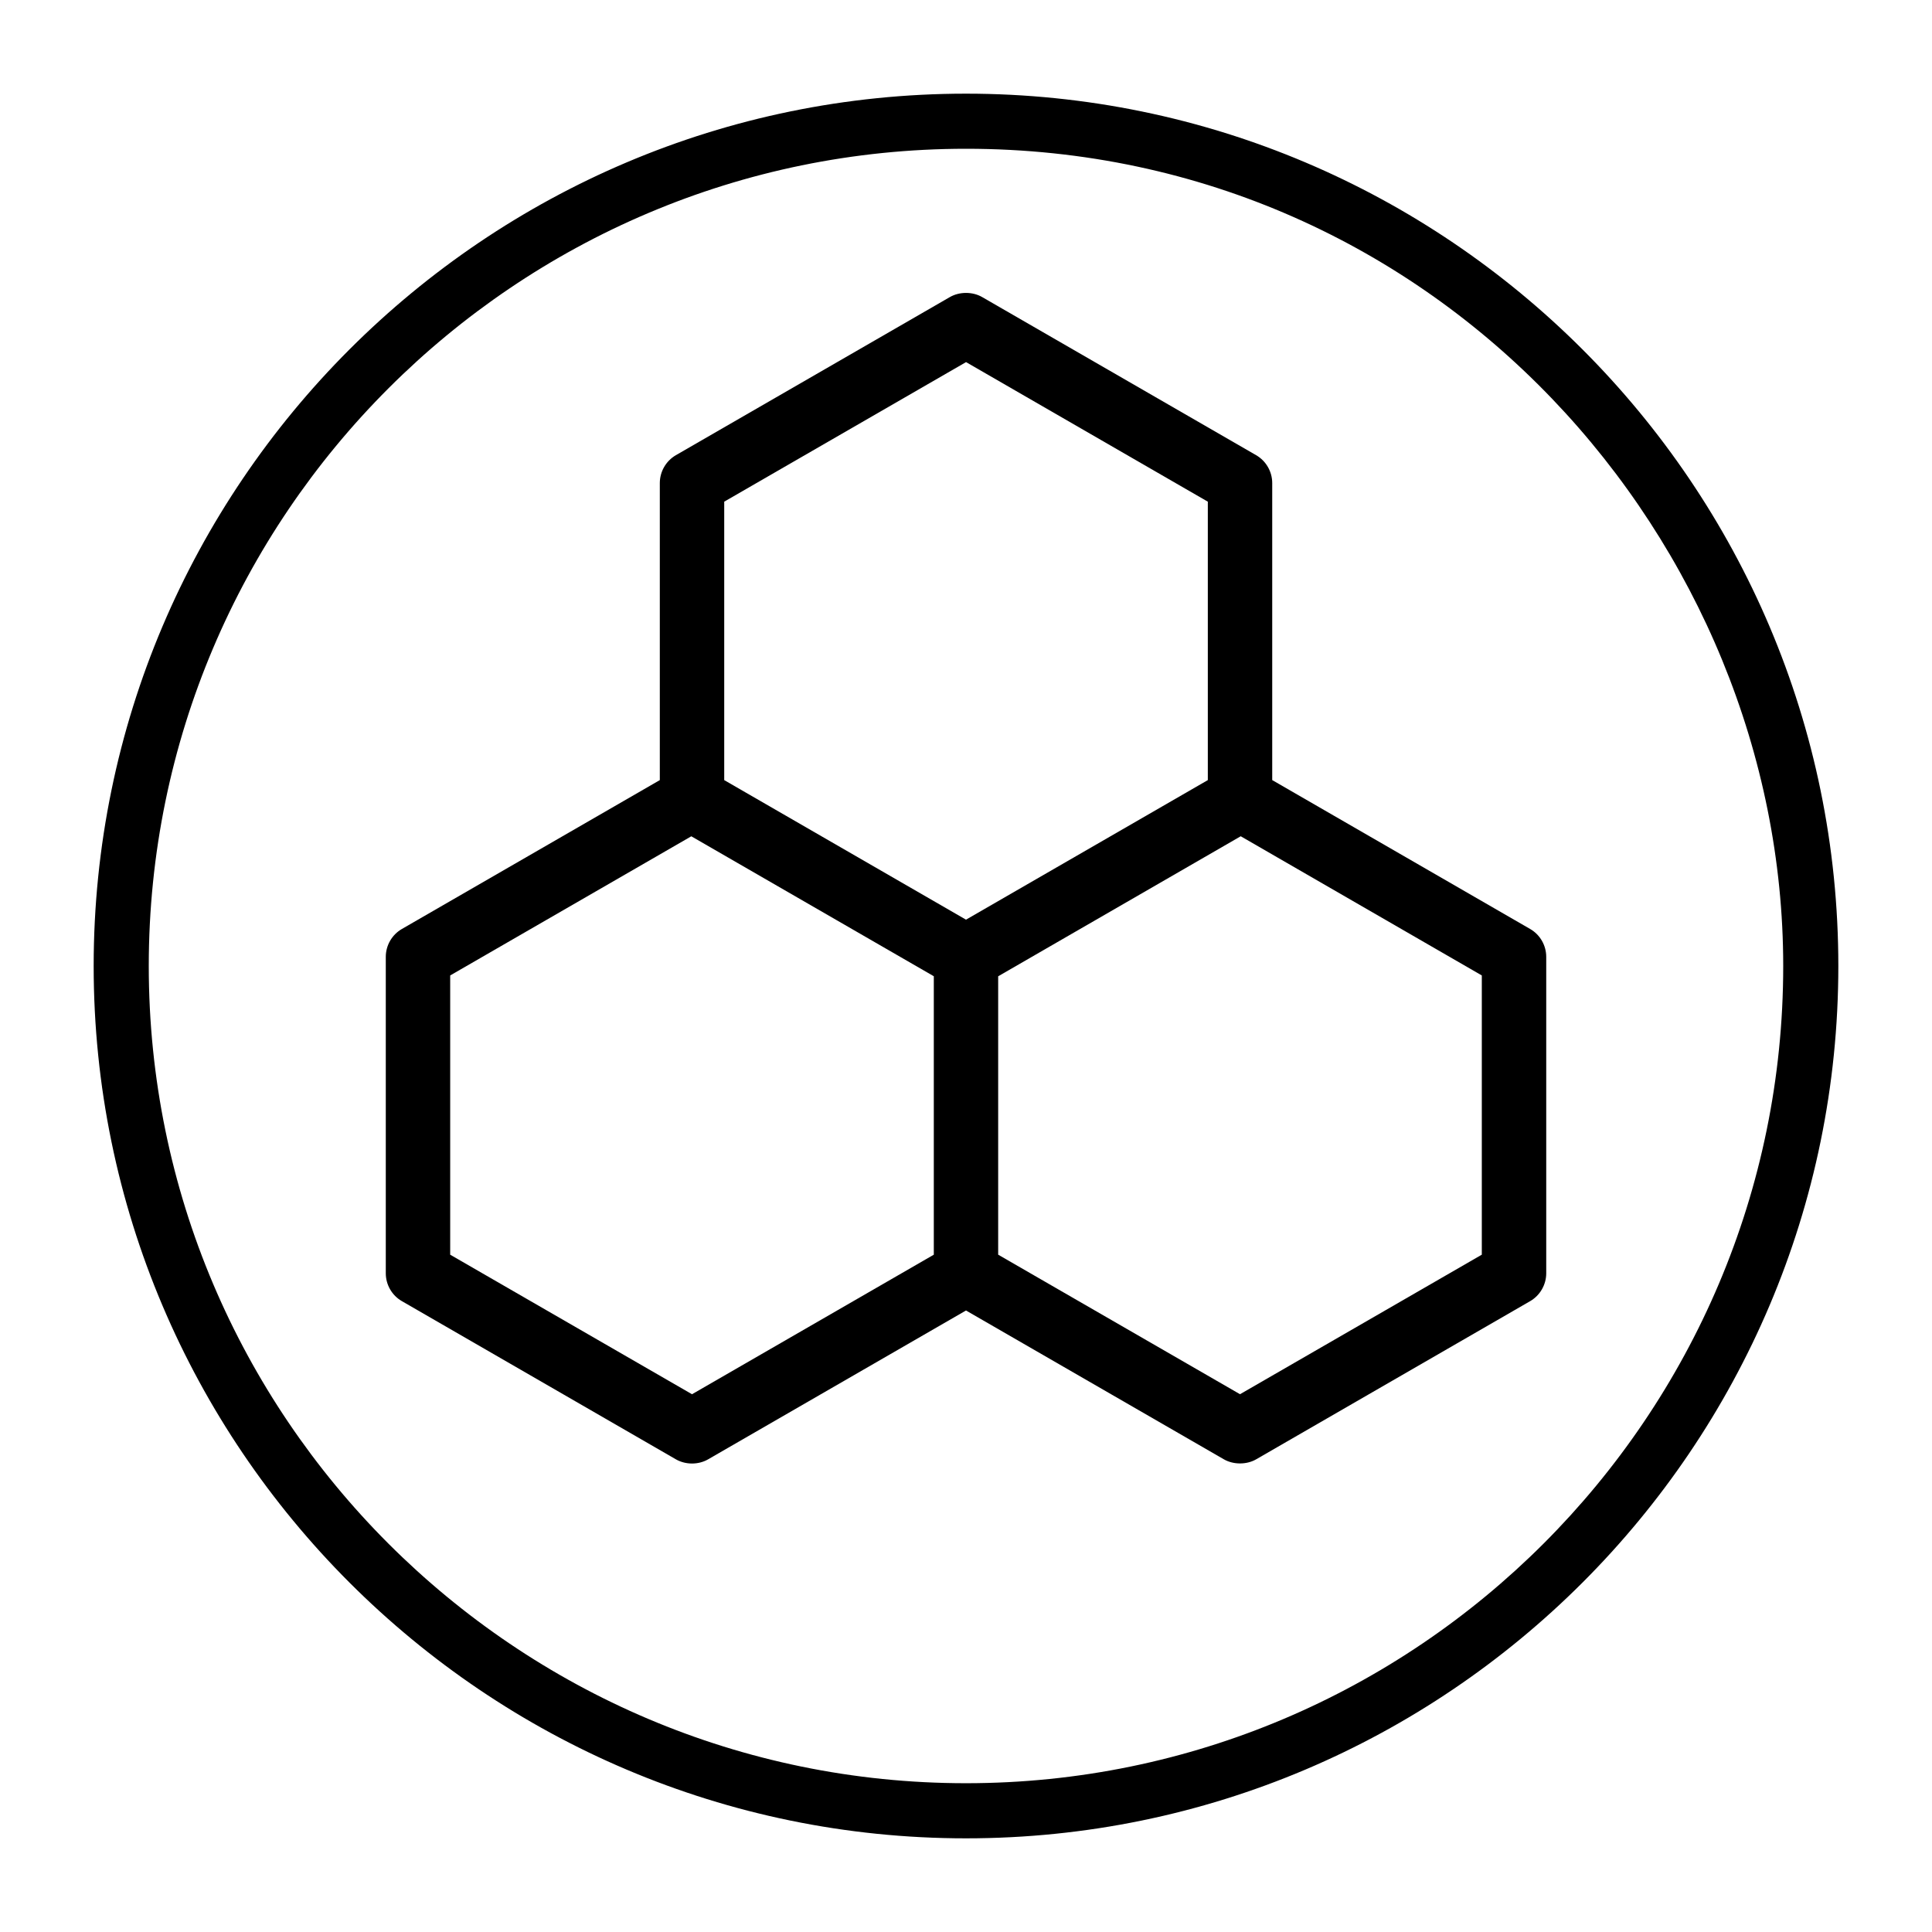 <?xml version="1.0" encoding="utf-8"?>
<!-- Generator: Adobe Illustrator 16.0.0, SVG Export Plug-In . SVG Version: 6.00 Build 0)  -->
<!DOCTYPE svg PUBLIC "-//W3C//DTD SVG 1.1//EN" "http://www.w3.org/Graphics/SVG/1.1/DTD/svg11.dtd">
<svg version="1.1" id="Layer_3" xmlns="http://www.w3.org/2000/svg" xmlns:xlink="http://www.w3.org/1999/xlink" x="0px" y="0px"
	 viewBox="0 0 110 110" enable-background="new 0 0 110 110" xml:space="preserve">
<g id="outer_circle_2_">
	<path d="M55,5.333C27.614,5.333,5.333,27.613,5.333,55c0,27.387,22.281,49.667,49.667,49.667
		c27.385,0,49.667-22.28,49.667-49.667C104.667,27.613,82.385,5.333,55,5.333z M55,101.529C29.342,101.529,8.47,80.655,8.47,55
		C8.47,29.344,29.342,8.47,55,8.47c26.972,0,46.529,22.471,46.529,46.53C101.529,80.655,80.656,101.529,55,101.529z"/>
</g>
<path d="M37.567,27.504v16.912l-14.685,8.476c-0.566,0.326-0.917,0.935-0.917,1.587v18.016
	c0,0.653,0.351,1.262,0.917,1.587l15.602,9.007c0.271,0.155,0.589,0.238,0.918,0.238s0.646-0.083,0.916-0.239L55,74.614
	l14.685,8.475c0.542,0.31,1.291,0.312,1.835-0.001l15.599-9.005c0.565-0.327,0.917-0.936,0.917-1.588V54.479
	c0-0.653-0.351-1.261-0.915-1.586l-14.686-8.478V27.504c0-0.653-0.352-1.262-0.917-1.588l-15.6-9.003
	c-0.543-0.314-1.289-0.314-1.834,0l-15.601,9.003C37.918,26.243,37.567,26.852,37.567,27.504z M84.368,55.538v15.898l-13.767,7.945
	l-13.769-7.945v-15.85l13.81-7.973L84.368,55.538z M41.234,28.563l13.769-7.946l13.765,7.946v15.853L55,52.362l-13.766-7.946V28.563
	z M53.167,55.583v15.854L39.4,79.382l-13.768-7.945V55.538l13.728-7.923L53.167,55.583z"/>
</svg>
